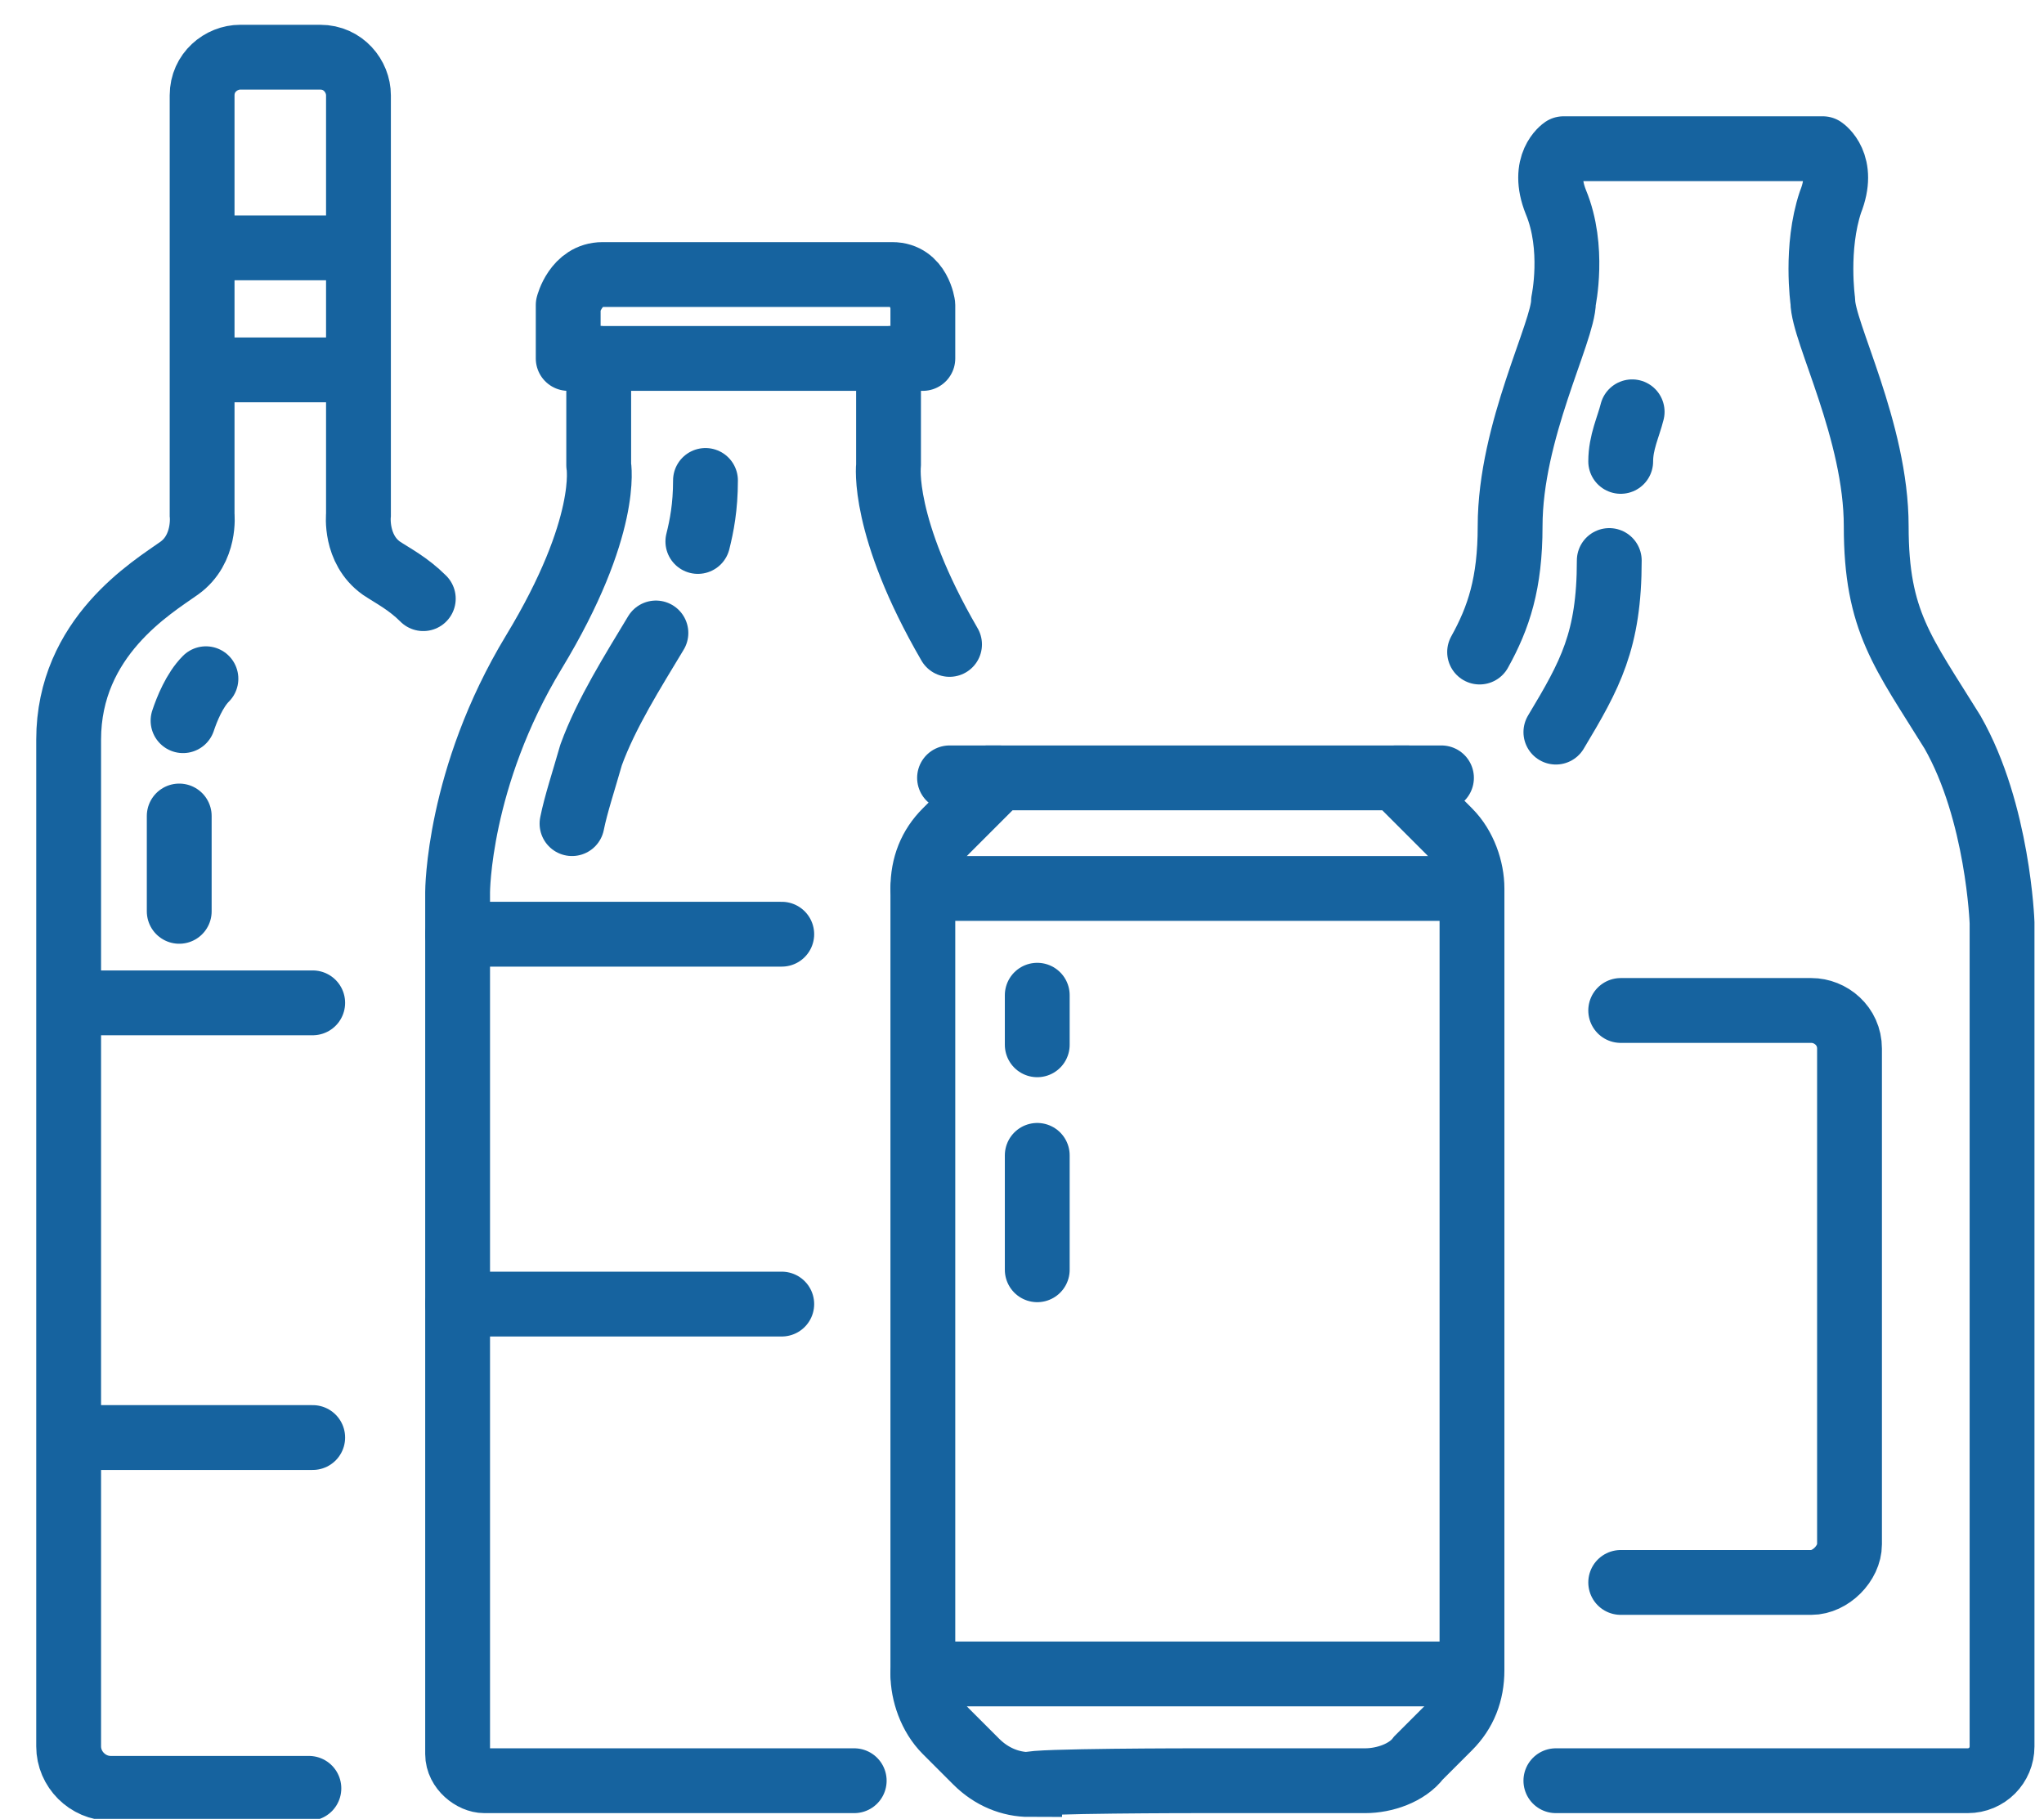 <?xml version="1.0" encoding="utf-8"?>
<!-- Generator: Adobe Illustrator 23.0.1, SVG Export Plug-In . SVG Version: 6.00 Build 0)  -->
<svg version="1.1" id="Layer_1" xmlns="http://www.w3.org/2000/svg" xmlns:xlink="http://www.w3.org/1999/xlink" x="0px" y="0px"
	 viewBox="0 0 53.6 47.7" style="enable-background:new 0 0 53.6 47.7;" xml:space="preserve">
<style type="text/css">
	.st0{fill:none;stroke:#16639F;stroke-width:1.7;stroke-miterlimit:10;}
	.st1{fill:none;stroke:#16639F;stroke-width:1.7;stroke-linejoin:round;stroke-miterlimit:10;}
	.st2{fill:none;stroke:#16639F;stroke-width:1.7;stroke-linecap:round;stroke-linejoin:round;stroke-miterlimit:10;}
	.st3{fill:none;stroke:#16639F;stroke-width:1.7;stroke-linecap:round;stroke-miterlimit:10;}
	.st4{fill:none;stroke:#16639F;stroke-width:2;stroke-linecap:round;stroke-miterlimit:10;}
</style>
<path class="st0" d="M-47.4,47h7.5c0.4,0,0.8-0.4,0.8-0.8V21.4c0,0-0.1-3.3-2.2-6.9s-1.9-5.4-1.9-5.4V6h-4.2h-4.2v3.1
	c0,0,0.3,1.7-1.9,5.4s-2.2,6.9-2.2,6.9v24.8c0,0.4,0.4,0.8,0.8,0.8C-54.9,47-47.4,47-47.4,47z"/>
<path class="st1" d="M-43.2,6h1V4.5c0,0-0.1-0.9-0.9-0.9s-4.2,0-4.2,0s-3.4,0-4.2,0s-0.9,0.9-0.9,0.9V6h1"/>
<path class="st0" d="M-54,21.3"/>
<line class="st0" x1="-55.7" y1="22.6" x2="-39" y2="22.6"/>
<line class="st0" x1="-55.7" y1="33.2" x2="-39" y2="33.2"/>
<path class="st2" d="M-48.7,11.3c0.1-0.4,0.2-1,0.2-1.7"/>
<path class="st2" d="M-52.3,19.4c0.1-0.5,0.3-1.2,0.5-2c0.4-1.2,1.2-2.4,1.9-3.5"/>
<path class="st3" d="M11.1,15.7c-0.4-0.4-0.8-0.6-1.1-0.8c-0.7-0.5-0.6-1.4-0.6-1.4v-11c0-0.5-0.4-1-1-1h-1H6.3c-0.5,0-1,0.4-1,1v11
	c0,0,0.1,0.9-0.6,1.4s-2.9,1.8-2.9,4.5v6.9v19.5c0,0.6,0.5,1.1,1.1,1.1h4.4h0.8"/>
<line class="st3" x1="8.2" y1="26.3" x2="1.9" y2="26.3"/>
<line class="st3" x1="8.2" y1="37.7" x2="1.9" y2="37.7"/>
<line class="st0" x1="9.4" y1="9.7" x2="5.4" y2="9.7"/>
<line class="st0" x1="9.4" y1="6.5" x2="5.4" y2="6.5"/>
<path class="st2" d="M24.9,16.9c-1.8-3.1-1.6-4.7-1.6-4.7V9.4h-3.8h-3.8v2.8c0,0,0.3,1.6-1.7,4.9s-2,6.3-2,6.3V46
	c0,0.4,0.4,0.7,0.7,0.7h6.8h2.9"/>
<path class="st1" d="M23.3,9.4h0.9V8c0,0-0.1-0.8-0.8-0.8s-3.8,0-3.8,0s-3.1,0-3.8,0S14.9,8,14.9,8v1.4h0.9"/>
<path class="st0" d="M13.4,23.3"/>
<line class="st2" x1="12" y1="24.5" x2="20.5" y2="24.5"/>
<line class="st2" x1="12" y1="34.2" x2="20.5" y2="34.2"/>
<path class="st2" d="M18.3,14.2c0.1-0.4,0.2-0.9,0.2-1.6"/>
<path class="st2" d="M15,21.6c0.1-0.5,0.3-1.1,0.5-1.8c0.4-1.1,1.1-2.2,1.7-3.2"/>
<path class="st0" d="M-65.2,46.8h4.4c0.6,0,1.1-0.5,1.1-1.1v-20v-6.4c0-2.6-2.2-3.9-2.9-4.5s-0.6-1.4-0.6-1.4v-11c0-0.5-0.4-1-1-1
	h-1.1h-1.1c-0.5,0-1,0.4-1,1v11c0,0,0.1,0.9-0.6,1.4s-2.9,1.8-2.9,4.5v6.9v19.5c0,0.6,0.5,1.1,1.1,1.1
	C-69.6,46.8-65.2,46.8-65.2,46.8z"/>
<line class="st0" x1="-59.7" y1="26.3" x2="-70.7" y2="26.3"/>
<line class="st0" x1="-59.7" y1="37.7" x2="-70.7" y2="37.7"/>
<line class="st0" x1="-63.2" y1="9.7" x2="-67.2" y2="9.7"/>
<line class="st0" x1="-63.2" y1="6.5" x2="-67.2" y2="6.5"/>
<line class="st2" x1="4.7" y1="23.9" x2="4.7" y2="21.4"/>
<path class="st2" d="M4.8,18.9c0.1-0.3,0.3-0.8,0.6-1.1"/>
<line class="st2" x1="-68" y1="23.9" x2="-68" y2="21.4"/>
<path class="st2" d="M-67.9,18.9c0.1-0.3,0.3-0.8,0.6-1.1"/>
<path class="st2" d="M40.8,46.7h3.4h7.4c0.5,0,0.9-0.4,0.9-0.9V24.2c0,0-0.1-2.9-1.3-5c-1.3-2.1-2-2.9-2-5.4s-1.4-5.1-1.4-5.9
	c0,0-0.2-1.4,0.2-2.6c0.4-1-0.2-1.4-0.2-1.4h-3.4H41c0,0-0.6,0.4-0.2,1.4C41.3,6.5,41,7.9,41,7.9c0,0.8-1.4,3.4-1.4,5.9
	c0,1.5-0.3,2.4-0.8,3.3"/>
<path class="st3" d="M42.5,41.5h5c0.5,0,1-0.5,1-1v-13c0-0.6-0.5-1-1-1h-5"/>
<path class="st3" d="M42.2,14.7c0,2.1-0.5,3-1.4,4.5"/>
<path class="st3" d="M42.8,10.8c-0.1,0.4-0.3,0.8-0.3,1.3"/>
<path class="st0" d="M-25.8,46.7h7.4c0.5,0,0.9-0.4,0.9-0.9V24.2c0,0-0.1-2.9-1.3-5s-2-2.9-2-5.4s-1.4-5.1-1.4-5.9
	c0,0-0.2-1.4,0.2-2.6c0.4-1-0.2-1.4-0.2-1.4h-3.4H-29c0,0-0.6,0.4-0.2,1.4c0.5,1.2,0.2,2.6,0.2,2.6c0,0.8-1.4,3.4-1.4,5.9
	s-0.8,3.3-2,5.4c-1.3,2.1-1.3,5-1.3,5v21.7c0,0.5,0.4,0.9,0.9,0.9h7V46.7z"/>
<path class="st0" d="M-22.5,26.5h-6.6c-0.6,0-1,0.4-1,1v13c0,0.5,0.4,1,1,1h6.6c0.5,0,1-0.5,1-1v-13C-21.5,27-21.9,26.5-22.5,26.5z"
	/>
<path class="st3" d="M-27.7,14.7c0,2.5-0.8,3.3-2,5.4"/>
<path class="st3" d="M-27.1,10.8c-0.1,0.4-0.3,0.8-0.3,1.3"/>
<line class="st3" x1="26.2" y1="20.4" x2="24.9" y2="20.4"/>
<path class="st3" d="M31.4,46.7h4.4c0.5,0,1.1-0.2,1.4-0.6l0.8-0.8c0.4-0.4,0.6-0.9,0.6-1.5V33.6V23.3c0-0.5-0.2-1.1-0.6-1.5
	l-1.4-1.4h-5.2h-5.2l-1.4,1.4c-0.4,0.4-0.6,0.9-0.6,1.5v10.3v10.3c0,0.5,0.2,1.1,0.6,1.5l0.8,0.8c0.4,0.4,0.9,0.6,1.4,0.6
	C27,46.7,31.4,46.7,31.4,46.7z"/>
<line class="st3" x1="36.6" y1="20.4" x2="37.8" y2="20.4"/>
<polyline class="st3" points="38.5,23.3 31.4,23.3 24.2,23.3 "/>
<polyline class="st3" points="38.5,43.9 31.4,43.9 24.2,43.9 "/>
<line class="st3" x1="27.2" y1="26.1" x2="27.2" y2="27.4"/>
<line class="st3" x1="27.2" y1="30.3" x2="27.2" y2="33.3"/>
<g>
	<g>
		<line class="st4" x1="-87.1" y1="20.5" x2="-88.3" y2="20.5"/>
		<path class="st4" d="M-81.9,46.7h4.4c0.5,0,1.1-0.2,1.4-0.6l0.8-0.8c0.4-0.4,0.6-0.9,0.6-1.5V33.6V23.3c0-0.5-0.2-1.1-0.6-1.5
			l-1.4-1.4h-5.2h-5.2l-1.4,1.4c-0.4,0.4-0.6,0.9-0.6,1.5v10.3v10.3c0,0.5,0.2,1.1,0.6,1.5l0.8,0.8c0.4,0.4,0.9,0.6,1.4,0.6
			C-86.2,46.7-81.9,46.7-81.9,46.7z"/>
		<line class="st4" x1="-76.7" y1="20.5" x2="-75.4" y2="20.5"/>
		<polyline class="st4" points="-74.7,23.3 -81.9,23.3 -89,23.3 		"/>
		<polyline class="st4" points="-74.7,43.9 -81.9,43.9 -89,43.9 		"/>
	</g>
	<line class="st4" x1="-86.1" y1="26.1" x2="-86.1" y2="27.4"/>
	<line class="st4" x1="-86.1" y1="30.3" x2="-86.1" y2="33.3"/>
</g>
</svg>
